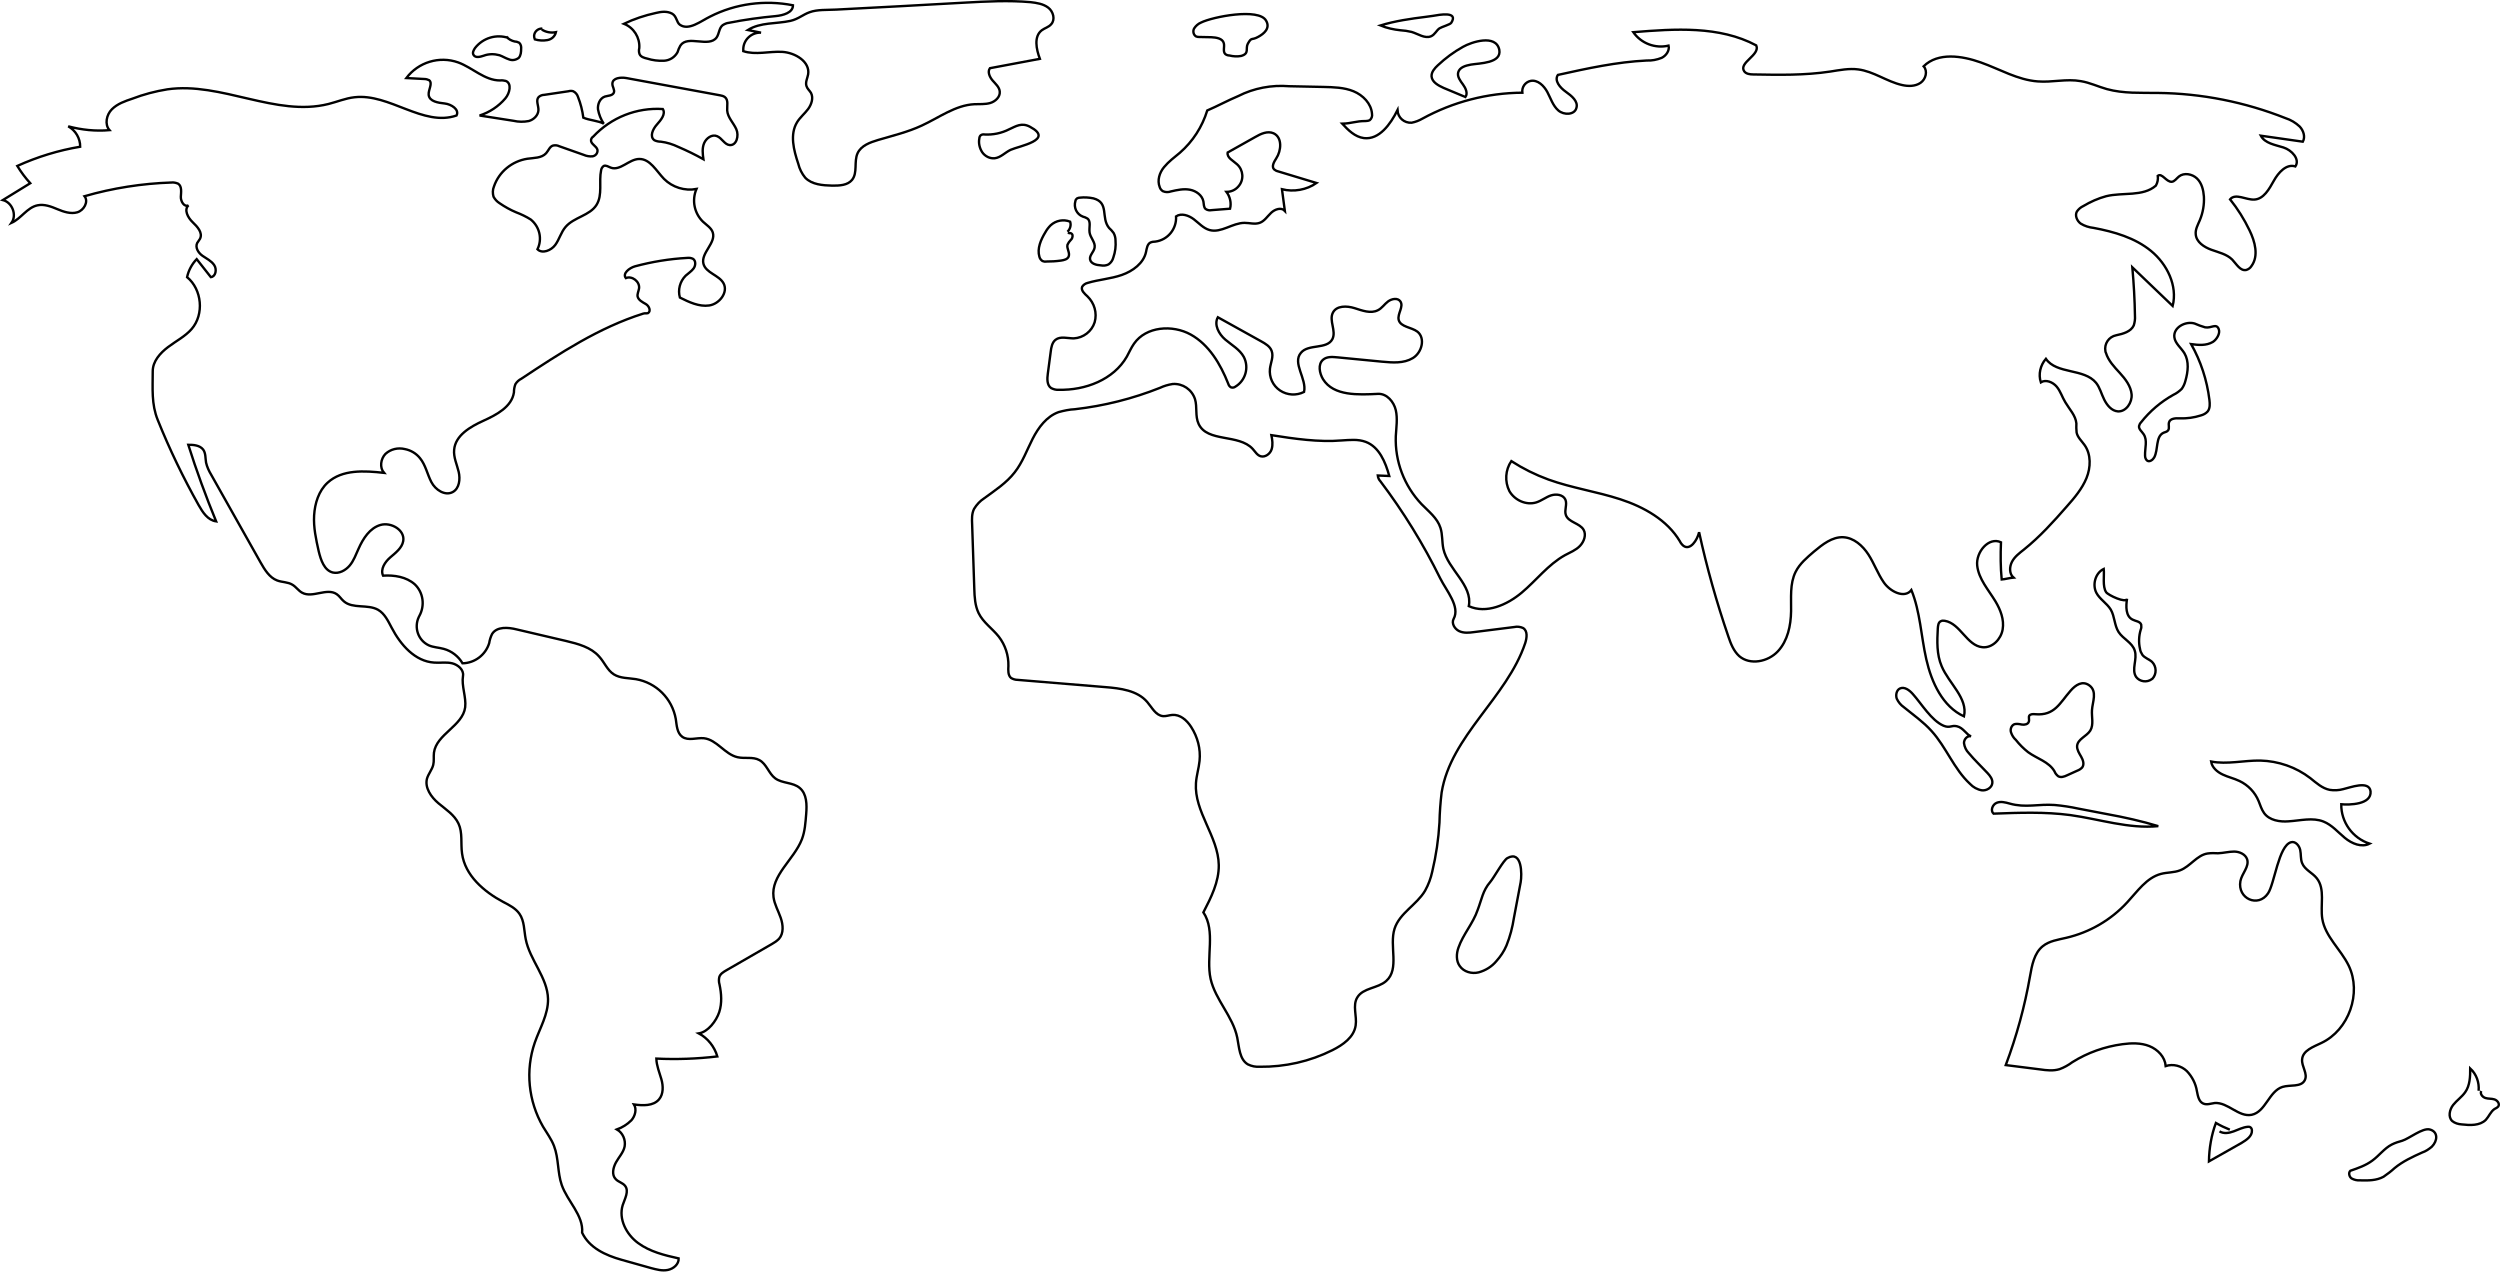 <?xml version="1.0" encoding="utf-8"?>
<!-- Generator: Adobe Illustrator 28.2.0, SVG Export Plug-In . SVG Version: 6.00 Build 0)  -->
<svg version="1.1" id="Layer_2_00000006686711779725059460000000661352447037028006_"
	 xmlns="http://www.w3.org/2000/svg" xmlns:xlink="http://www.w3.org/1999/xlink" x="0px" y="0px" viewBox="0 0 1041 529.8"
	 style="enable-background:new 0 0 1041 529.8;" xml:space="preserve">
<style type="text/css">
	.st0{fill:none;stroke:#000000;}
</style>
<g id="Layer_2-2_00000001625685304238707700000014573877758593194627_">
	<g id="Layer_2-2">
		<g id="Layer_1-2">
			<path class="st0" d="M242.9,49c-0.4-3-1.1-5.8-2.2-8.6c-0.3-1-1-1.9-2-2.4c-0.6-0.2-1.3-0.2-2,0l-10.1,1.5
				c-0.8,0-1.6,0.3-2.3,0.9c-1.3,1.4,0,3.6-0.1,5.5c-0.1,2.1-1.9,3.9-4,4.5c-2.1,0.4-4.3,0.4-6.4-0.1l-14.1-2.2
				c4.1-1.3,7.9-3.8,10.7-7.1c1.9-2.2,2.8-6.3,0.2-7.3c-0.8-0.2-1.6-0.3-2.4-0.2c-6.4,0-11.4-5.3-17.4-7.5
				c-7.9-2.8-16.6-0.1-21.6,6.5l7.5,0.4c0.7,0,1.4,0.2,2,0.5c1.6,1.3-0.4,4-0.2,6.1c0.3,2.8,4,3.3,6.7,3.6s6.2,2.5,4.9,5
				c-13.9,4.8-27.9-9.3-42.5-7.6c-3.7,0.4-7.2,1.9-10.8,2.8c-21.9,5.5-44.6-9.3-67.1-6.1c-5,0.8-9.9,2.1-14.6,3.9
				c-3,1-6.2,2.1-8.5,4.4s-3.1,6.3-1,8.7c-5.8,0.5-11.6-0.1-17.2-1.6c3.1,1.7,5,5,5,8.5c-9,1.5-17.8,4.2-26.2,8
				c1.6,2.6,3.4,5,5.4,7.2L1.2,83.3c3.9,1,5.9,6.2,3.6,9.5c4-1.8,6.5-6.4,10.8-7.3c2.8-0.6,5.7,0.5,8.3,1.6s5.6,2.1,8.3,1.3
				s4.8-4.4,3-6.7c11.8-3.4,24-5.3,36.2-5.7c0.9-0.1,1.9,0.1,2.8,0.5c1.6,1.1,1.2,3.5,1.1,5.4s1.4,4.5,3.2,3.6c-2,1.8-0.3,5.1,1.7,7
				s4.3,4.4,3.1,6.9c-0.3,0.6-0.8,1.1-1.2,1.8c-0.9,1.9,0.5,4.1,2.2,5.3s3.7,2.1,4.9,3.9s0.6,4.8-1.4,5l-5.9-7.5
				c-2,2.1-3.4,4.7-4,7.5c6.2,5.1,7.2,15.5,1.9,21.6c-2.7,3.1-6.5,5-9.8,7.5s-6.4,5.9-6.4,10.1c0,7.1-0.6,13.7,2.1,20.3
				c4.9,12.2,10.6,24,17,35.4c1.7,3,3.8,6.3,7.3,6.8c-4.3-10.5-8.2-21.1-11.6-31.9c2.2,0,4.8,0.2,6.2,2c1.1,1.5,0.9,3.6,1.2,5.4
				c0.4,1.8,1.2,3.5,2.1,5l20.6,36.6c1.7,3,3.7,6.3,6.9,7.5c2.1,0.8,4.5,0.6,6.4,1.8c1.5,0.9,2.5,2.5,4,3.3
				c4.3,2.4,10.3-2.2,14.4,0.6c1.2,0.8,1.9,2.1,3,3c3.7,3.2,9.9,1.1,14.2,3.5c2.8,1.6,4.2,4.7,5.7,7.5c3.7,7.1,9.7,14,17.7,14.5
				c2.5,0.2,5.1-0.3,7.5,0.3s4.9,2.7,4.5,5.2c-0.7,4.2,1.4,8.9,0.9,13.1c-1,7.8-12,11.2-13,18.9c-0.2,1.7,0.1,3.5-0.3,5.1
				c-0.5,2-2,3.7-2.6,5.7c-1,3.8,1.7,7.7,4.8,10.3s6.6,4.8,8.3,8.4c1.8,3.8,0.9,8.3,1.5,12.5c1.2,9.1,9.1,15.9,17.2,20.2
				c2.5,1.3,5.1,2.6,6.7,4.9c2.1,3,1.9,7,2.6,10.5c1.7,8.8,9.1,16,9.3,25c0.1,6.4-3.4,12.1-5.5,18.1c-4,11.6-2.7,24.4,3.4,35
				c1.6,2.7,3.5,5.2,4.6,8.1c2,5.2,1.4,11,3.2,16.2c2.4,6.9,9.1,12.6,8.5,19.9c3,6.3,9.7,9.4,16.5,11.3l12.1,3.4
				c2.3,0.6,4.7,1.3,7.1,0.8s4.6-2.4,4.5-4.8c-5.9-1.3-12-2.8-16.9-6.4s-8.2-10-6.4-15.8c0.9-2.7,2.7-5.8,1-8
				c-1-1.3-2.8-1.6-3.9-2.8c-1.8-1.8-1.1-4.8,0.1-7s3.1-4.1,3.6-6.6c0.5-2.8-0.8-5.7-3.2-7.1c2.2-0.8,4.3-2.1,6-3.8
				c1.6-1.8,2.3-4.6,1.1-6.6c3.7,0.5,8,0.7,10.4-2.1c1.9-2.2,1.8-5.6,1-8.4s-2-5.6-2.1-8.6c8.5,0.4,16.9,0.1,25.4-0.9
				c-1.2-4.1-4-7.6-7.7-9.6c3.8-0.6,7.3-5.2,8.5-8.9s0.9-7.7,0.1-11.5c-0.3-1-0.3-2-0.1-3c0.4-1.4,1.8-2.2,3-2.9l18.9-10.9
				c1.1-0.6,2.1-1.3,3-2.2c2-2.3,1.7-5.8,0.7-8.7s-2.6-5.6-3-8.6c-1.2-9.1,8.5-15.6,11.8-24.1c1.3-3.4,1.5-7,1.8-10.6
				c0.3-3.8,0.3-8.3-2.7-10.8c-2.8-2.4-7.2-1.8-10.2-4c-2.7-2-3.6-6-6.6-7.6c-2.7-1.5-6.1-0.5-9.1-1.2c-5.3-1.2-8.6-7.3-14-7.9
				c-3-0.3-6.5,1.2-9-0.6c-2.2-1.6-2.3-4.7-2.7-7.4c-1.5-8.5-8.1-15.1-16.6-16.6c-3.1-0.5-6.5-0.3-9.2-2c-2.7-1.7-3.9-5-6.1-7.4
				c-3.4-3.9-8.8-5.3-13.8-6.5l-20.5-4.8c-3.6-0.9-8.3-1.3-10.3,1.9c-0.6,1.2-1,2.5-1.2,3.8c-1.5,4.9-6,8.3-11.1,8.4
				c-1.7-2.9-4.5-5.1-7.8-6c-2.1-0.6-4.3-0.6-6.3-1.5c-4.4-2.1-6.2-7.4-4.1-11.8c0.1-0.1,0.1-0.3,0.2-0.4c2.4-4.3,1.7-9.8-1.9-13.2
				c-3.5-3.1-8.5-3.9-13.2-3.6c-1.2-2.7,0.8-5.7,3-7.6s4.9-3.9,5.4-6.8c0.8-4.6-5.1-8-9.5-6.7s-7.2,5.6-9.1,9.9c-1.1,2.4-2,5-3.7,7
				s-4.4,3.5-7,2.9c-3.6-0.9-5-5.2-5.9-8.9c-1.1-4.9-2.2-9.9-1.9-14.9s1.9-10.2,5.6-13.6c6.1-5.6,15.3-5,23.5-4.1
				c-1.9-2.2-1.4-5.8,0.6-7.9c2.2-2,5.2-2.7,8.1-2c2.5,0.5,4.7,1.8,6.3,3.8c2.3,2.8,3,6.6,4.7,9.9s5.7,5.9,8.9,4.2
				c2.8-1.5,3.2-5.4,2.5-8.4s-2.2-6.1-1.9-9.2c0.5-6,6.7-9.6,12.2-12.1s11.8-5.8,12.7-11.8c0-1.2,0.2-2.3,0.6-3.4
				c0.6-1,1.5-1.8,2.5-2.3c16-10.6,32.3-21.3,50.7-27.1c1-0.3,1.1,0,2-0.2c1.4-0.8,0.5-3-0.9-3.8s-3-1.6-3.4-3.1
				c-0.2-1.1,0.4-2.2,0.6-3.4c0.4-2.8-2.9-5.4-5.5-4.3c-1.5-1.9,1.4-4.2,3.8-4.9c7.1-1.9,14.3-3.1,21.7-3.5c0.9-0.1,1.7,0,2.5,0.4
				c1.2,0.8,1.1,2.8,0.2,4s-2.2,2-3.3,3c-2.4,2.4-3.3,5.9-2.4,9.1c3.8,1.9,8,3.9,12.2,3.3s8-5.4,6-9.2c-1.9-3.5-7.4-4.3-8.4-8.2
				c-1.1-4.5,5.3-8.6,3.9-13c-0.6-1.9-2.6-3.1-4.1-4.5c-3.6-3.5-4.7-8.9-2.7-13.6c-4.9,0.9-10-0.7-13.5-4.2
				c-3.2-3.3-5.8-8.4-10.4-8.3c-4.2,0.1-7.9,5.1-11.8,3.6c-1-0.4-2-1.1-2.9-0.7c-0.6,0.4-1,1.1-1.1,1.8c-1,4.8,0.7,10.2-1.9,14.4
				c-2.8,4.5-9.4,5.1-12.9,9.2c-1.9,2.2-2.6,5.2-4.3,7.5s-5.4,3.8-7.4,1.8c2.1-4.3,0.9-9.4-2.8-12.4c-1.9-1.2-4-2.2-6.1-3
				c-2.4-1-4.7-2.3-6.9-3.8c-1.1-0.7-1.9-1.6-2.5-2.7c-0.4-1.4-0.4-2.9,0.2-4.3c2.1-6.1,7.5-10.5,13.9-11.5c2.7-0.4,5.9-0.2,7.8-2.3
				c1-1.1,1.5-2.8,2.9-3.2c0.9-0.2,1.8-0.1,2.6,0.3l10.2,3.6c1.1,0.5,2.4,0.7,3.6,0.6c1.3-0.2,2.2-1.3,2.1-2.6
				c-0.3-1.7-2.9-2.5-2.7-4.2c0.1-0.6,0.4-1.1,0.9-1.4c7.5-8,18.1-12.2,29-11.5c1.3,2.1-0.8,4.6-2.5,6.5s-3.1,5-1,6.5
				c0.8,0.4,1.8,0.6,2.7,0.6c2.5,0.3,5,1.1,7.3,2.2c3.5,1.5,7,3.2,10.4,5.1c-0.3-2.2-0.6-4.6,0.3-6.7s3.3-3.8,5.4-2.9
				c2,0.8,3.1,3.5,5.2,3.7c2.9,0.3,4-3.9,2.8-6.6s-3.6-4.9-3.8-7.8c-0.1-2,0.6-4.4-1-5.6c-0.6-0.4-1.2-0.6-1.9-0.7l-39.1-7.2
				c-2.3-0.4-5.7-0.1-5.8,2.3c-0.1,1.3,1.1,2.6,0.6,3.8c-0.6,1.3-2.4,1.2-3.7,1.6c-2.1,0.7-3.1,3.2-2.9,5.3c0.4,2.2,1.2,4.2,2.4,6
				C249.3,50.3,245.4,50.1,242.9,49L242.9,49L242.9,49L242.9,49z"/>
			<path class="st0" d="M211.7,15.8c-5.1-1.7-10.6,0-13.9,4.2c-0.6,0.9-1.2,2-0.6,2.9c0.8,1.3,2.7,0.8,4.2,0.3
				c2.1-0.8,4.4-0.8,6.6-0.2c1.4,0.5,2.6,1.3,3.9,1.7c1.4,0.6,2.9,0.3,4.1-0.6c0.9-1,1-2.5,1-3.8c0.1-0.9-0.1-1.8-0.8-2.5
				c-0.6-0.3-1.2-0.5-1.8-0.5c-1.4-0.3-2.7-1-3.6-2.1"/>
			<path class="st0" d="M225.8,11.9c-1.8-0.1-3.3,1.3-3.4,3c0,0.5,0.1,1,0.3,1.5c1.7,0.5,3.5,0.6,5.2,0.3c1.8-0.3,3.2-1.6,3.6-3.3
				c-2.1,0.4-4.2,0-5.9-1.1"/>
			<path class="st0" d="M273.1,5.4c-4.6,1-9.1,2.5-13.3,4.5c4.1,1.6,6.7,5.7,6.4,10.1c-0.2,0.8-0.2,1.7,0.1,2.5
				c0.5,1.2,1.9,1.6,3.2,1.9c2.2,0.7,4.6,1,6.9,0.9c2.4-0.1,4.5-1.4,5.7-3.5c0.3-1,0.7-1.9,1.2-2.8c3-4.6,11.9,1,15.1-3.4
				c1.1-1.6,1-3.9,2.5-5.1c0.8-0.5,1.6-0.9,2.6-1c6.5-1.3,13-2.2,19.5-2.8c3.1-0.3,7.2-1.4,7.2-4.5c-11.7-2.3-23.9-0.7-34.5,4.7
				c-3.9,1.9-8.9,6-12.6,3.4c-1.4-1-1.3-3.5-3.2-4.6C277.7,4.5,275.2,4.9,273.1,5.4L273.1,5.4L273.1,5.4z"/>
			<path class="st0" d="M311.4,12.5l5.5,1.1c-3.9-0.2-7.3,2.9-7.4,6.8c0,0.3,0,0.6,0,0.9c5.1,1.7,10.8,0,16.2,0.3s11.7,4.1,10.8,9.4
				c-0.3,1.6-1.2,3.2-0.7,4.8c0.3,1.1,1.3,1.9,1.9,2.9c1.1,2.1,0.2,4.8-1.2,6.7s-3.4,3.5-4.6,5.5c-3.1,5.1-1.4,11.6,0.5,17.3
				c0.5,2.1,1.5,4.1,2.9,5.8c2.8,2.9,7.3,3.2,11.3,3.3c3,0,6.3-0.1,8.2-2.4c2.4-3,0.7-7.6,2.3-11.1c1.5-3.2,5.2-4.5,8.5-5.5
				c6.1-1.8,12.4-3.3,18.2-6c7.2-3.3,14-8.5,21.9-8.9c2.2-0.1,4.5,0.1,6.6-0.5s4.2-2.5,4-4.7c-0.1-1.9-1.8-3.3-3-4.7
				s-2.2-3.6-1.1-5.1l20.8-3.9c-1.5-4-2.6-9.3,0.8-11.9c1.2-0.9,2.9-1.3,3.9-2.5c1.8-1.9,0.9-5.3-1.2-6.9s-4.8-2-7.4-2.3
				c-9.1-0.8-18.3-0.3-27.4,0.2c-17.9,1-35.7,2-53.6,2.9c-3.6,0.2-7.8-0.1-11,1.1c-2.8,1-4.8,2.9-8,3.6
				C323.2,10,316.7,9.2,311.4,12.5L311.4,12.5L311.4,12.5z"/>
			<path class="st0" d="M409.9,56c-0.6-0.1-1.1,0-1.6,0.4c-0.3,0.3-0.5,0.8-0.5,1.2c-0.4,2,0.1,4.1,1.2,5.8c1.2,1.7,3.2,2.7,5.2,2.5
				c2.5-0.3,4.3-2.4,6.6-3.5c3.5-1.6,18.4-4.1,8.1-9.6c-3.5-1.9-5.9-0.2-8.6,1C417,55.5,413.4,56.2,409.9,56L409.9,56L409.9,56z"/>
			<path class="st0" d="M500.1,9.4c-1.2,0.5-2.2,1.4-2.9,2.5c-0.6,1.2-0.2,2.7,0.9,3.3c0.5,0.2,0.9,0.2,1.4,0.2l4.9,0.1
				c2.1,0.1,4.7,0.5,5.2,2.5c0.4,1.5-0.5,3.4,0.6,4.5c0.5,0.4,1.1,0.6,1.7,0.6c1.6,0.4,3.3,0.5,4.9,0.2c3.6-1,1.7-3.1,2.8-5.1
				c1.7-3,1.4-1.2,4.4-2.9c2.2-1.2,5.1-3.5,3.2-6.7C524.2,3.2,504.9,7,500.1,9.4L500.1,9.4L500.1,9.4z"/>
			<path class="st0" d="M596.7,6.6L593.8,7c-6.4,0.8-12.8,1.7-19,3.6c2.7,1.1,5.5,1.7,8.3,2c1.6,0.1,3.1,0.3,4.7,0.7
				c2.7,0.8,5.5,2.9,8.1,1.8c1.6-0.7,2.2-2.4,3.5-3.3c0.9-0.6,4.5-1.6,4.9-2.3C607.5,4.5,599.1,6.2,596.7,6.6L596.7,6.6L596.7,6.6
				L596.7,6.6z"/>
			<path class="st0" d="M609.2,19.5c-3.8,2.1-7.3,4.7-10.5,7.7c-1.3,1.2-2.7,2.8-2.6,4.6c0.2,2.4,2.8,3.8,5,4.8l9.1,3.8
				c1.1-1.5,0.1-3.7-1-5.2s-2.5-3.3-2-5.1c0.6-2.1,3.1-2.8,5.3-3.2c3.5-0.6,12.9-0.5,11.8-6.2C622.9,14.1,612.7,17.5,609.2,19.5
				L609.2,19.5L609.2,19.5z"/>
			<path class="st0" d="M607.3,394.6c-0.9,2.5-1,5.5,0.5,7.6c1.7,2.5,5,3.4,7.9,2.7c2.9-0.8,5.5-2.4,7.4-4.7
				c1.7-1.9,3.2-4.1,4.2-6.5c1.5-3.7,2.5-7.6,3.1-11.5l2.8-14.8c0.6-3.3,0.6-13.5-5.5-10.1c-1.7,0.9-5.5,8-7.2,10
				c-3.1,3.6-3.5,7.2-5.2,11.6C613.4,384.5,609.2,389.1,607.3,394.6L607.3,394.6L607.3,394.6z"/>
			<path class="st0" d="M928.5,470.4c-2-0.8-3.9-1.7-5.8-2.8c-1.9,5.1-2.8,10.5-2.9,16l13.6-7.7c2-1.2,4.4-2.8,4.3-5.1
				c0-0.6-0.2-1.2-0.8-1.5c-0.3-0.1-0.6-0.2-1-0.1c-2,0.2-3.9,1.2-5.8,1.9s-4.1,1.1-5.9,0"/>
			<path class="st0" d="M1000.3,475c-1.5,0.4-3,0.9-4.4,1.6c-3.1,1.6-5.2,4.6-8.1,6.7c-2.7,2-5.9,3.1-9.1,4.2
				c-0.9,0.8-0.5,2.5,0.5,3.2c1.1,0.6,2.3,0.9,3.6,0.8c3.3,0.1,6.8,0.1,9.7-1.5c1.6-1.1,3.2-2.3,4.6-3.6c3.4-2.8,7.5-4.7,11.5-6.5
				c1.5-0.5,2.8-1.4,4-2.4c2.5-2.5,2.7-6.3-0.9-7.2C1008.7,469.6,1003.2,474.1,1000.3,475L1000.3,475L1000.3,475z"/>
			<path class="st0" d="M1032.1,454.2c0.3-3.5-0.9-6.9-3.5-9.3c0,3.4-0.1,7.1-2.1,9.9c-1.4,2-3.5,3.4-5,5.3s-2.2,5-0.4,6.7
				c1.1,0.9,2.5,1.3,3.9,1.4c3.5,0.4,7.6,0.6,10.1-1.9c1.3-1.4,2-3.4,3.6-4.5c0.6-0.3,1.2-0.6,1.6-1.1c0.7-1.1-0.4-2.5-1.6-2.9
				s-2.6-0.2-3.8-0.6s-2.3-1.7-1.7-2.9"/>
			<path class="st0" d="M975.7,328.6c-1.8,0.5-3.8,0.6-5.6,0.3c-3.1-0.6-5.6-2.9-8.1-4.9c-6-4.6-13.3-7.1-20.8-7.3
				c-6.9-0.1-13.8,1.7-20.5,0.4c0.4,2.5,2.5,4.3,4.8,5.4s4.7,1.6,7,2.7c3.6,1.7,6.5,4.7,8,8.4c0.7,1.7,1.2,3.5,2.3,5
				c2.2,3,6.5,3.7,10.2,3.4c4.9-0.3,10-1.7,14.5,0.1c3.5,1.4,6,4.4,8.9,6.8s7,4.1,10.3,2.4c-7.1-2.3-11.9-9-11.8-16.4
				c3.3,0.3,12.7,0.2,12.2-5.4C986.5,324.8,978.5,328,975.7,328.6L975.7,328.6L975.7,328.6z"/>
			<path class="st0" d="M932.9,366.9c0.6-3.2,3.8-6,2.8-9.1c-0.7-2.1-3.2-3.2-5.4-3.2s-4.4,0.6-6.7,0.7c-1.5-0.1-2.9-0.1-4.4,0.1
				c-4.4,0.7-7.2,5.4-11.4,7c-2.5,1-5.4,0.8-8,1.5c-6,1.6-9.8,7.3-14,11.8c-6.8,7.4-15.6,12.5-25.4,14.8c-3.4,0.8-7.1,1.3-9.8,3.5
				c-3.6,2.9-4.5,8-5.3,12.5c-2.2,12.6-5.6,25-10.1,37l14.3,1.8c2.7,0.4,5.5,0.7,8.1-0.1c1.9-0.7,3.7-1.7,5.3-2.9
				c6.4-4,13.5-6.5,20.9-7.5c3.7-0.5,7.7-0.6,11.2,0.8s6.5,4.5,6.8,8.3c3.1-1,6.5-0.1,8.8,2.1c2.2,2.3,3.7,5.2,4.2,8.4
				c0.4,2,0.8,4.3,2.6,5.1c1.5,0.7,3.2,0,4.8-0.2c5.5-0.4,10,6,15.4,4.9c5.8-1.2,7.2-9.8,12.8-11.6c3.2-1,7.8,0.2,9.3-2.8
				c1.4-2.7-1.4-5.7-1.1-8.7c0.3-3.7,4.7-5.2,8-6.8c11.5-5.4,16.9-20.8,11.4-32.2c-3.3-6.8-9.8-12.1-11-19.5
				c-0.9-5.7,1.3-12.4-2.3-16.9c-1.8-2.3-5-3.5-6.1-6.3c-0.7-1.7-0.4-3.7-0.8-5.5s-2-3.7-3.8-3.2c-5.2,1.4-6.9,17.4-9.6,21.3
				C940.3,378.1,931.6,374.2,932.9,366.9L932.9,366.9L932.9,366.9L932.9,366.9z"/>
			<path class="st0" d="M836.8,334.6c-1.8-0.5-3.7-1-5.4-0.3s-2.7,3.2-1.3,4.5c10.7-0.4,21.4-0.8,32,0.6c12.2,1.7,24.3,5.8,36.6,4.6
				c-7-2.1-14.1-3.7-21.3-5l-12-2.3c-3.2-0.7-6.5-1.2-9.8-1.5C848.7,334.7,843.5,336.5,836.8,334.6L836.8,334.6L836.8,334.6z"/>
			<path class="st0" d="M847.5,297.4c-0.9-0.1-2-0.1-2.5,0.6c-0.4,0.7,0.1,1.7-0.2,2.5c-0.3,1.1-1.8,1.4-2.9,1.2s-2.4-0.5-3.4,0
				c-1.1,0.7-1.5,2.1-1.1,3.3c0.4,1.2,1.1,2.3,2,3.1c1.5,1.9,3.2,3.6,5.1,5.1c3.7,2.7,8.7,4,11,8c0.3,0.8,0.8,1.4,1.5,2
				c1.1,0.7,2.6,0.2,3.8-0.4l4.2-1.9c0.8-0.3,1.4-0.7,2-1.3c1-1.3,0.4-3.1-0.4-4.5s-1.8-2.9-1.7-4.5c0.3-2.9,4-4,5.5-6.4
				c1.5-2.5,0.5-5.6,0.7-8.5c0.2-3.4,2.3-7.8-1.1-10.3c-2.9-2.1-5.7-0.2-7.8,2.2C857.7,292.7,855.6,298.1,847.5,297.4L847.5,297.4
				L847.5,297.4z"/>
			<path class="st0" d="M872.9,246.8c1.4,2.7,4.4,4.4,6,7c1.7,2.9,1.5,6.6,3.3,9.4c1.9,2.9,5.7,4.4,6.7,7.7c1.2,3.6-1.5,7.9,0.6,11
				c1.5,2,4.5,2.4,6.5,0.9c0.1-0.1,0.2-0.2,0.3-0.2c1.8-2,1.7-5.1-0.2-7c-1.2-1.1-3-1.6-4-2.9c-0.5-0.8-0.9-1.6-1-2.5
				c-0.6-2.6-0.5-5.4,0.3-8c0.3-0.7,0.3-1.4,0.2-2.1c-0.5-1.4-2.3-1.4-3.6-2.1c-2.9-1.4-2.8-5.5-2.3-8.7c-0.3,2.1-7.9-1.5-8.7-2.7
				c-1.6-2.4-0.7-7-1-9.7C872.5,238.6,871.2,243.4,872.9,246.8L872.9,246.8L872.9,246.8z"/>
			<path class="st0" d="M796.5,289c-1.4-1.6-3.5-3.2-5.4-2.3c-1.4,0.7-1.8,2.7-1.3,4.2c0.7,1.5,1.7,2.7,3,3.6
				c3.9,3.2,8.1,6.1,11.5,9.9c6.1,6.7,9.3,15.8,16,22c1.3,1.4,3.1,2.4,5,2.7c1.9,0.2,4.1-1.1,4.3-3c0.2-1.6-0.9-3-2-4.2
				c-2.6-2.8-5.4-5.4-7.8-8.3c-1.1-1.1-1.8-2.6-2-4.2c0-1.6,1.4-3.2,3-2.8c-1.9-0.5-3.2-3.6-6-4.2c-2.3-0.5-2.8,0.9-5.5-0.2
				C804.2,300,800.1,293,796.5,289L796.5,289L796.5,289z"/>
			<path class="st0" d="M918.2,136.3c-1.5-0.4-3-1-4.4-1.6c-3.8-1.1-8.9,1.7-8.4,5.7c0.3,2.6,2.8,4.4,4.2,6.7
				c2,3.4,1.5,7.7,0.4,11.5c-0.3,1.2-0.8,2.3-1.5,3.3c-1,1-2.2,1.9-3.5,2.5c-5.2,2.9-9.8,6.8-13.5,11.5c-0.4,0.4-0.7,1-0.8,1.5
				c-0.2,1.3,1.2,2.3,1.9,3.4c1.7,2.5,0.5,5.8,0.6,8.9c0,0.9,0.3,1.7,1,2.2c1,0.5,2.2-0.4,2.8-1.4c1.8-3.3,0.5-8.7,3.9-10.3
				c0.7-0.3,1.5-0.4,1.9-1c0.7-0.9,0-2.3,0.4-3.4c0.5-1.6,2.8-1.7,4.5-1.6c3,0.1,5.9-0.3,8.7-1.2c1.1-0.3,2.1-0.8,2.9-1.7
				c1-1.3,0.9-3.1,0.7-4.8c-1-8.2-3.6-16.1-7.6-23.2c3,0.4,6.3,0.7,9-0.9c1.5-0.9,3.2-3.5,2.5-5.3
				C922.9,134.4,920.8,136.8,918.2,136.3L918.2,136.3L918.2,136.3z"/>
			<path class="st0" d="M529.4,181.2c0.4,1.9,0.7,4,0.1,5.9s-2.7,3.4-4.5,2.9c-1.5-0.4-2.3-1.9-3.4-3.1c-5.8-6.3-18.9-2.6-22.5-10.4
				c-1.5-3.2-0.5-7-1.5-10.3c-1.3-4-5.1-6.6-9.3-6.3c-1.9,0.3-3.6,0.8-5.3,1.6c-11.3,4.5-23.2,7.5-35.4,8.9
				c-2.3,0.1-4.6,0.6-6.8,1.2c-5,1.8-8.4,6.4-10.8,11.1s-4.2,9.8-7.5,14c-3.4,4.4-8.2,7.5-12.7,10.8c-1.7,1.1-3.1,2.6-4.2,4.4
				c-1,2-0.9,4.3-0.8,6.5l0.9,26.8c0.1,3.4,0.3,7,1.8,10.1c1.9,3.9,5.7,6.4,8.4,9.8c2.7,3.5,4.1,7.8,4,12.2c-0.1,1.8-0.2,3.9,1.1,5
				c0.8,0.5,1.8,0.8,2.8,0.8l36.3,3c6.4,0.5,13.5,1.4,17.6,6.2c2,2.3,3.5,5.6,6.6,5.9c1.3,0.1,2.5-0.4,3.8-0.5
				c3.3-0.3,6.1,2.2,7.9,5c2.7,4.2,4,9.1,3.5,14.1c-0.3,3.1-1.3,6.1-1.5,9.3c-0.8,11.9,9.3,22.2,9.5,34.1c0.1,7-3.2,13.5-6.4,19.7
				c5.2,7.9,1,18.5,3,27.7c2,8.8,9.3,15.6,11.1,24.5c0.8,4,0.9,9,4.4,11.1c1.6,0.8,3.3,1.1,5,1c10.5,0.1,20.8-2.2,30.2-6.9
				c4.4-2.2,9-5.4,9.7-10.3c0.6-3.9-1.4-8.3,0.7-11.7c2.4-4,8.5-3.7,12-6.8c5.7-5,1.2-14.6,3.5-21.8c2.1-6.5,9.2-9.9,12.7-15.8
				c1.4-2.5,2.4-5.2,3-8c1.6-6.7,2.6-13.5,3-20.4c0.1-4.2,0.4-8.4,0.9-12.5c3.8-23.6,27.2-39.5,34.8-62.2c0.7-2.2,1.1-5.1-0.9-6.3
				c-1.1-0.5-2.4-0.7-3.7-0.4l-16.7,2.1c-2.1,0.3-4.3,0.5-6.2-0.4s-3.3-3.3-2.3-5.1c2.8-5.1-3-11.7-5.6-16.9
				c-7-14.2-15.3-27.7-24.9-40.4c-0.6-0.6-1-1.5-1.1-2.4l4.8,0.2c-1.6-5.8-4.2-12.1-9.8-14.2c-3.2-1.2-6.6-0.8-10-0.6
				C549.2,184.2,538.9,182.7,529.4,181.2L529.4,181.2L529.4,181.2z"/>
			<path class="st0" d="M558.9,51.5c2.5,2.7,5.3,5.5,9,6c6.4,0.8,11.1-5.8,14-11.6c0.2,3.1,2.8,5.4,5.9,5.2c1.6-0.3,3.1-0.9,4.5-1.7
				c12.8-7,27-10.7,41.6-10.8c-0.3-2.3,1.2-4.4,3.4-4.9c3-0.6,5.6,2,7,4.6s2.3,5.7,4.6,7.7s6.7,1.9,7.5-1c0.9-2.8-2-5.1-4.4-6.8
				s-4.9-4.6-3.3-7c12.2-2.7,24.5-5.4,37-6c2.1,0.1,4.2-0.3,6.2-1.1c1.9-0.9,3.4-3.1,2.9-5.1c-5.6,1.3-11.4-0.9-14.7-5.6
				c17.3-1.4,35.8-2.7,51.2,5.5c1.8,4-7.5,7.2-5,10.8c0.8,1.1,2.4,1.3,3.8,1.3c10.7,0.2,21.4,0.4,32-1.2c3.9-0.6,7.8-1.4,11.6-0.9
				c6.5,0.8,12,5.1,18.3,6.5c2.6,0.6,5.5,0.6,7.7-0.9s3.1-4.9,1.3-6.9c6-5.9,15.9-4.4,23.8-1.6s15.4,7.3,23.7,7.9
				c6,0.5,12-1.2,18-0.1c3.7,0.6,7.2,2.3,10.8,3.3c6.9,1.9,14.1,1.5,21.3,1.6c18.2,0.2,36.2,3.8,53.1,10.5c2.2,0.7,4.2,1.9,5.9,3.5
				c1.6,1.7,2.4,4.3,1.3,6.3l-17.5-2.5c1.7,3.2,5.9,3.8,9.4,4.9s7,4.9,5,7.9c-3.8-1.2-7.1,2.6-9,6s-4.2,7.6-8.1,7.8
				c-3.5,0.2-7.8-2.8-10.1-0.1c3.2,4,5.9,8.3,8.1,12.9c2.3,4.7,3.9,10.7,0.8,14.9c-0.5,0.8-1.2,1.3-2.1,1.6
				c-2.5,0.6-4.1-2.4-5.9-4.3c-2.3-2.3-5.7-3-8.7-4.1s-6.3-3.2-6.5-6.5c-0.2-2,0.9-3.9,1.7-5.8c1.3-3.1,1.9-6.5,1.7-9.9
				c-0.2-2.7-0.9-5.6-2.9-7.5s-5.4-2.5-7.5-0.8c-1,0.8-1.8,2.1-3,2.2c-2.3,0.1-4-3.8-5.8-2.5c0.2,1.4-0.1,2.9-0.8,4.1
				c-5.4,4.7-13.8,2.7-20.7,4.4c-3.3,0.9-6.5,2.3-9.5,4.1c-1.1,0.5-2,1.3-2.7,2.3c-0.9,1.7,0.1,3.9,1.6,5c1.6,1,3.5,1.6,5.4,1.8
				c8.5,1.6,17.2,4.1,23.9,9.6s11.1,14.5,9,22.9l-16.8-16.1c0.6,6.7,1,13.5,1.1,20.3c0.1,1.3-0.1,2.6-0.5,3.9
				c-1.2,2.6-4.4,3.5-7.3,4.1c-3.1,0.6-5.1,3.6-4.5,6.7c0,0.2,0.1,0.4,0.2,0.6c1,3.3,3.5,5.9,5.8,8.4s4.6,5.5,4.9,8.9
				s-2.3,7.3-5.7,7.1c-2.6-0.2-4.5-2.5-5.7-4.9s-1.8-5-3.4-7c-5-6.1-16.4-3.5-20.9-10c-2.3,2.7-3.2,6.4-2.1,9.8
				c2.1-1.3,5-0.1,6.6,1.8s2.3,4.4,3.6,6.5c1.7,2.9,4.3,5.5,4.6,8.8c-0.1,1.3,0,2.5,0.1,3.8c0.4,2,2.1,3.5,3.3,5.2
				c2.8,3.9,2.6,9.4,0.8,13.8s-5,8.2-8.2,11.8c-5.5,6.3-11.2,12.6-17.8,17.9c-1.9,1.5-3.9,3-5,5.1s-1.2,5,0.6,6.6
				c-1.3,0.1-3.6,0.7-4.9,0.8c-0.5-5.1-0.5-10.3-0.3-15.5c-5.1-2.4-10.5,4.1-9.9,9.7s4.7,10.1,7.6,14.9c2.1,3.5,3.7,7.6,3,11.7
				s-4.3,7.8-8.4,7.4c-6.5-0.6-9.2-9.9-15.7-11c-0.6-0.1-1.2-0.1-1.7,0.2c-1,0.5-1.1,1.8-1.2,2.9c-0.3,5.4-0.5,10.9,1.6,15.8
				c3,7.2,11,13.3,9.3,20.9c-8.9-4.1-13.5-14.1-15.7-23.8s-2.5-19.7-6.2-28.8c-2.9,3.7-8.9,0.6-11.5-3.2c-2.5-3.6-4-7.9-6.4-11.6
				s-6.1-7-10.5-7.2c-4.6-0.2-8.6,3-12.2,6c-2.9,2.5-5.9,5-7.6,8.4c-2.5,5-1.8,10.8-1.9,16.4c-0.1,6-1.4,12.3-5.5,16.7
				s-11.6,5.9-16.1,2c-2.3-2.1-3.5-5.1-4.5-8.1c-4.9-14.3-9-28.8-12.2-43.5c-0.8,3.4-3.7,7.7-6.5,5.7c-0.6-0.5-1.2-1.2-1.5-1.9
				c-5.3-8.9-15-14.3-24.8-17.5s-20.2-4.7-29.9-8.2c-5.5-2-10.7-4.6-15.5-7.7c-2.5,3.7-2.8,8.5-0.8,12.5c2.2,3.8,7,6,11.2,4.7
				c2.2-0.7,4-2.2,6.1-2.9s5-0.4,6,1.7c0.9,2-0.5,4.4,0.2,6.4c1,3.1,5.8,3.4,7.4,6.2c1.2,2.1,0.2,4.9-1.5,6.7s-4.1,2.7-6.3,3.9
				c-7,3.9-11.9,10.5-18,15.6s-14.7,8.9-22,5.6c1.7-8.8-8.7-15.2-10.6-23.9c-0.6-2.9-0.3-5.9-1.2-8.7c-1.3-4.1-4.9-6.8-7.9-9.9
				c-7.2-7.6-11.1-17.8-10.7-28.3c0.2-3.6,0.8-7.3,0-10.8s-3.7-6.9-7.3-6.8c-8.2,0.4-18.6,1-23-6.1c-1.5-2.5-2.2-6.2,0-8.1
				c1.6-1.4,3.9-1.2,6-1l18.6,1.8c4.3,0.4,9,0.8,12.8-1.5s5.3-8.3,1.9-11c-2.5-1.9-7-1.9-7.8-4.9c-0.6-2.6,2.2-5.5,0.7-7.7
				c-1.1-1.6-3.6-1.1-5.1,0s-2.6,2.9-4.3,3.7c-3,1.5-6.5,0.1-9.7-0.9s-7.5-1.1-9,1.9c-1.7,3.3,1.5,7.6-0.2,11
				c-2.3,4.4-10,1.9-13.1,5.7c-3.7,4.3,2.5,10.8,1.3,16.3c-3.2,1.6-7,1.4-10-0.6c-3-2-4.6-5.5-4.2-9.1c0.3-2.5,1.6-5,0.7-7.4
				c-0.7-1.9-2.6-3-4.4-4l-18-10c-1.7,3.1,0.4,7,3.1,9.3c2.7,2.3,6,4.1,7.7,7.2c2.3,4.4,0.7,9.9-3.5,12.4c-0.5,0.4-1.2,0.5-1.8,0.3
				c-0.6-0.3-1-0.9-1.2-1.6c-3.2-8.1-8-16.2-15.6-20.4s-18.6-3.4-23.6,3.8c-1.2,1.7-2,3.6-3,5.4c-5.5,9.6-17.3,14.1-28.4,13.8
				c-1.1,0.1-2.1-0.2-3.1-0.7c-1.8-1.2-1.7-3.9-1.4-6l1.2-9.1c0.2-1.8,0.6-3.9,2-5c2-1.6,5-0.6,7.6-0.6c4-0.2,7.5-2.9,8.7-6.7
				c1.1-3.9-0.1-8-3-10.8c-1.2-1.1-2.8-2.5-2.2-4c0.5-0.8,1.4-1.4,2.3-1.6c4.7-1.4,9.6-1.7,14.2-3.3s9.1-4.9,10.1-9.6
				c0.3-1.4,0.5-3.2,1.8-3.9c0.7-0.3,1.4-0.4,2.1-0.4c5.2-0.7,8.9-5.3,8.6-10.5c2.2-1.5,5.3-0.4,7.4,1.2s4,3.8,6.6,4.5
				c4.8,1.3,9.5-3,14.5-3c2.1,0,4.3,0.7,6.3,0c2-0.7,3.2-2.7,4.8-4.2s4.2-2.4,5.7-0.8l-1.2-9c4.9,1.2,10.2,0.3,14.4-2.6L532,71.3
				c-0.5-0.1-1-0.4-1.5-0.8c-1.1-1.2,0-3.1,0.9-4.5c2.2-3.3,2.6-8.8-1.1-10.5c-2.5-1.1-5.3,0.2-7.7,1.6l-11.4,6.4
				c-0.4,2.2,2.3,3.4,3.9,4.9c2.7,2.4,3,6.6,0.5,9.3c-1.2,1.4-3,2.2-4.9,2.2c1.5,2,2.1,4.6,1.5,7l-7.7,0.6c-0.9,0.2-1.8,0-2.5-0.5
				c-0.8-0.7-0.7-2-0.9-3.1c-0.5-2.6-3-4.4-5.6-4.9s-5.3,0.1-7.9,0.7c-1.1,0.4-2.3,0.4-3.4-0.1c-0.6-0.4-1.1-1-1.3-1.7
				c-1.1-2.8-0.1-6,1.8-8.3s4.3-4.1,6.6-6c5.4-4.7,9.3-10.8,11.4-17.6c4.2-1.8,8.6-4.2,12.9-6c6.5-3.3,13.9-4.7,21.2-4.1l14.3,0.3
				c4.2,0.1,8.6,0.2,12.5,1.8s7.4,5.1,7.7,9.4c0.2,1-0.2,2-0.9,2.6c-0.5,0.3-1.2,0.4-1.8,0.4C564.5,50.4,562.9,51.4,558.9,51.5
				L558.9,51.5L558.9,51.5z"/>
			<path class="st0" d="M444.5,96.5c1.1-1.1,1.6-2.7,1.1-4.2c-2.8-1.1-5.9-0.5-8.1,1.5c-0.9,0.9-1.6,1.8-2.2,2.9
				c-1.9,3.1-3.5,6.8-2.5,10.2c0.2,0.8,0.7,1.4,1.3,1.8c0.5,0.2,1,0.3,1.5,0.2c2.1,0,4.1-0.1,6.2-0.4c1.3-0.2,2.7-0.5,3.2-1.7
				c0.6-1.6-0.9-3.3-0.5-4.9c0.3-0.7,0.8-1.4,1.3-1.9c0.6-0.5,0.9-1.3,0.8-2.1c-0.2-0.8-1.3-1.2-1.8-0.5"/>
			<path class="st0" d="M455.3,82.6c-1.9-0.4-3.8-0.5-5.6-0.3c-0.4,0-0.8,0.1-1.2,0.3c-0.4,0.3-0.6,0.6-0.7,1.1
				c-0.8,2.7,0.5,5.5,3.1,6.5c0.7,0.2,1.3,0.4,1.9,0.8c1.6,1.2,0.6,3.8,0.9,5.8c0.3,2.2,2.5,4.1,2.1,6.3c-0.3,1.8-2.2,3.2-1.9,4.9
				c0.3,1.8,2.6,2.4,4.5,2.5c1.1,0.2,2.2,0.1,3.2-0.4c1-0.7,1.7-1.7,2-2.9c0.8-2.3,1.1-4.7,0.9-7.1c0-1.1-0.3-2.2-0.8-3.1
				c-0.6-0.8-1.2-1.5-1.9-2.1C458.3,90.6,462,84.4,455.3,82.6L455.3,82.6L455.3,82.6z"/>
		</g>
	</g>
</g>
</svg>
